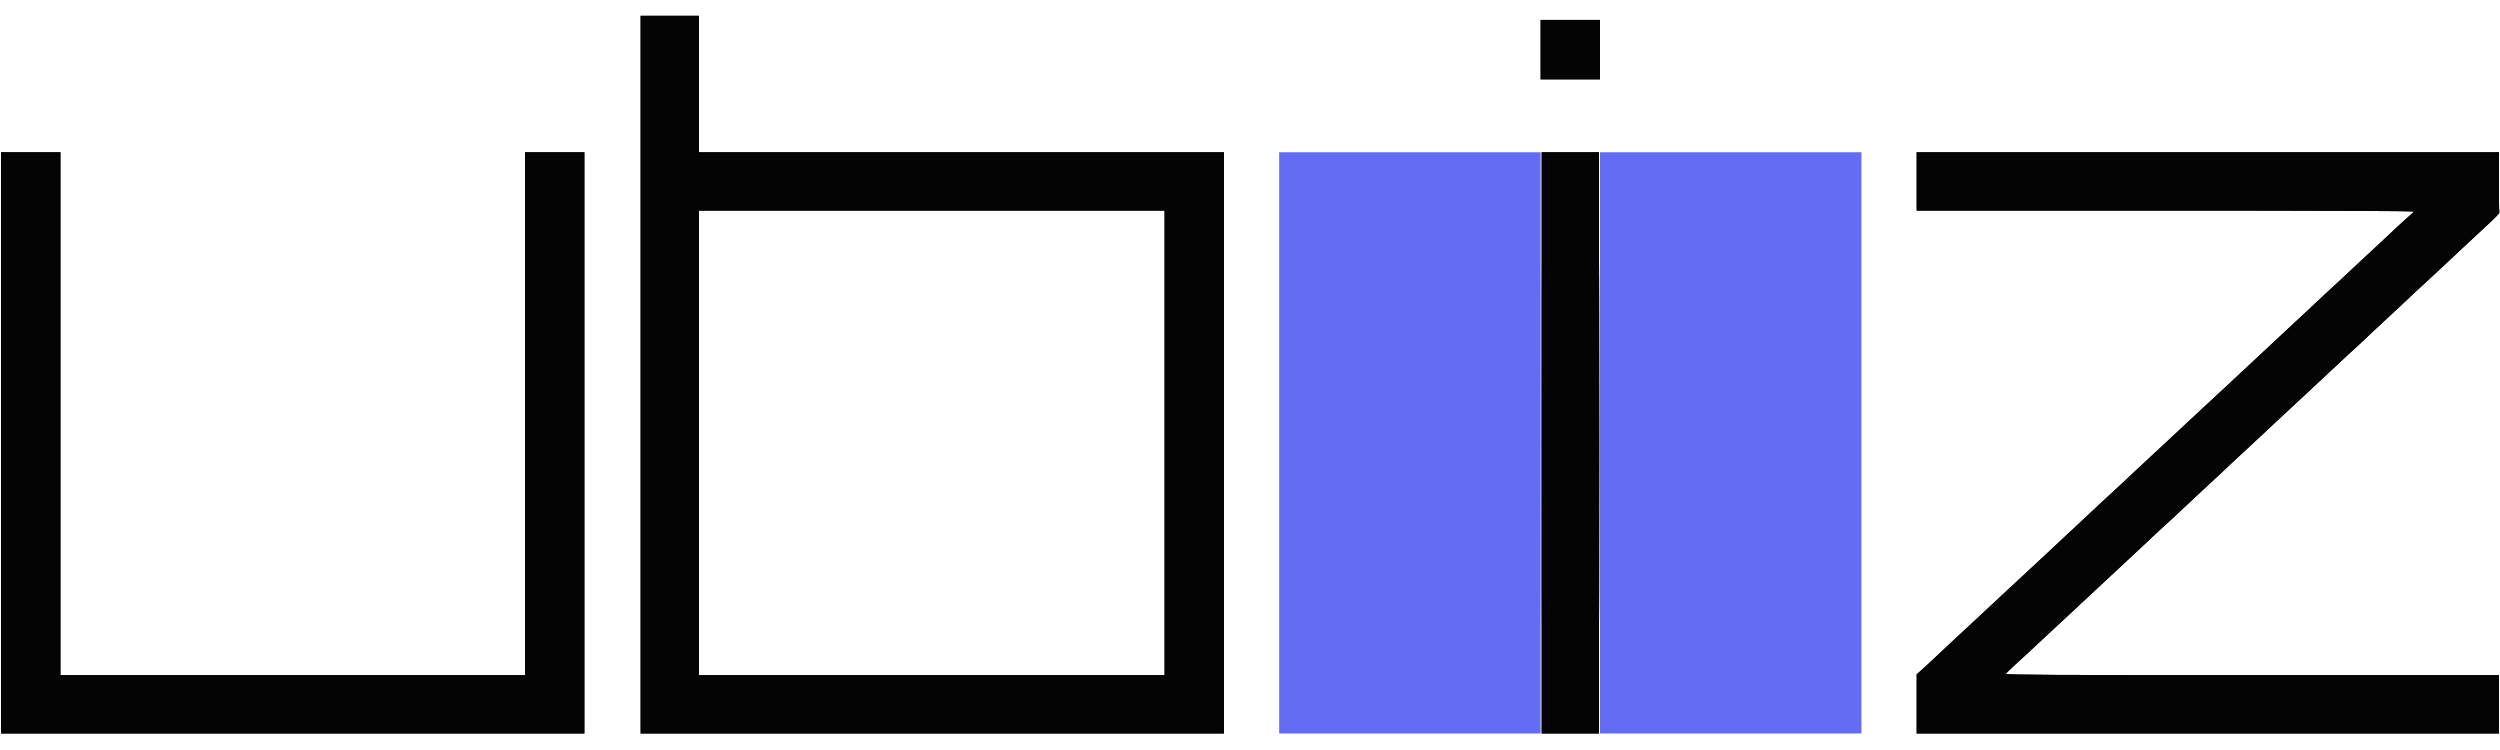 <svg id="svg" version="1.1" xmlns="http://www.w3.org/2000/svg" xmlns:xlink="http://www.w3.org/1999/xlink" width="40" height="12" viewBox="0, 0, 400,115.282"><g id="svgg"><path id="path1" d="M102.500 57.583 L 102.500 115.000 149.167 115.000 L 195.833 115.000 195.833 68.500 L 195.833 22.000 153.833 22.000 L 111.833 22.000 111.833 11.083 L 111.833 0.167 107.167 0.167 L 102.500 0.167 102.500 57.583 M246.500 5.583 L 246.500 10.333 251.250 10.333 L 256.000 10.333 256.000 5.583 L 256.000 0.833 251.250 0.833 L 246.500 0.833 246.500 5.583 M0.167 68.500 L 0.167 115.000 46.833 115.000 L 93.500 115.000 93.500 68.500 L 93.500 22.000 88.750 22.000 L 84.000 22.000 84.000 63.833 L 84.000 105.667 46.833 105.667 L 9.667 105.667 9.667 63.833 L 9.667 22.000 4.917 22.000 L 0.167 22.000 0.167 68.500 M246.667 68.500 L 246.667 115.000 251.250 115.000 L 255.833 115.000 255.833 68.500 L 255.833 22.000 251.250 22.000 L 246.667 22.000 246.667 68.500 M306.667 26.667 L 306.667 31.333 346.417 31.333 C 370.732 31.333,386.167 31.393,386.167 31.488 C 386.167 31.573,385.962 31.804,385.711 32.001 C 385.300 32.324,382.214 35.170,380.922 36.417 C 380.637 36.692,379.507 37.741,378.410 38.748 C 377.314 39.756,376.150 40.843,375.824 41.165 C 375.499 41.487,374.824 42.116,374.324 42.564 C 373.497 43.306,370.529 46.067,369.020 47.500 C 368.682 47.821,367.509 48.908,366.413 49.917 C 365.318 50.925,364.195 51.976,363.919 52.252 C 363.643 52.528,362.519 53.578,361.421 54.586 C 360.323 55.593,359.073 56.754,358.643 57.167 C 358.213 57.579,357.495 58.254,357.047 58.667 C 355.467 60.122,352.271 63.087,351.928 63.417 C 351.737 63.600,350.569 64.687,349.332 65.833 C 348.095 66.978,346.851 68.141,346.567 68.416 C 346.283 68.691,345.233 69.667,344.234 70.583 C 343.235 71.500,341.864 72.775,341.188 73.417 C 339.707 74.821,339.743 74.788,337.245 77.081 C 336.148 78.088,335.024 79.138,334.748 79.414 C 334.471 79.691,333.348 80.742,332.252 81.750 C 331.155 82.758,329.906 83.921,329.476 84.333 C 329.046 84.746,328.329 85.421,327.883 85.833 C 324.983 88.512,323.028 90.328,322.500 90.833 C 322.164 91.154,321.033 92.203,319.987 93.164 C 318.940 94.125,317.815 95.175,317.486 95.498 C 317.158 95.820,316.070 96.833,315.070 97.750 C 314.069 98.667,312.726 99.914,312.084 100.521 C 309.994 102.499,308.098 104.266,307.375 104.909 L 306.667 105.539 306.667 110.269 L 306.667 115.000 353.250 115.000 L 399.833 115.000 399.833 110.333 L 399.833 105.667 360.339 105.667 C 328.802 105.667,320.863 105.625,320.941 105.458 C 320.995 105.344,321.574 104.766,322.228 104.175 C 323.328 103.180,326.367 100.364,327.812 99.000 C 328.152 98.679,329.284 97.629,330.327 96.667 C 331.370 95.704,332.455 94.691,332.737 94.414 C 333.019 94.138,334.146 93.088,335.241 92.081 C 336.336 91.074,337.504 89.987,337.836 89.667 C 338.168 89.346,339.256 88.333,340.253 87.417 C 341.251 86.500,342.455 85.375,342.930 84.917 C 343.405 84.458,344.121 83.783,344.522 83.416 C 347.417 80.763,349.164 79.144,349.829 78.500 C 350.255 78.087,351.499 76.925,352.593 75.917 C 354.881 73.807,356.075 72.693,357.059 71.750 C 357.441 71.383,358.572 70.333,359.572 69.417 C 360.571 68.500,361.620 67.524,361.903 67.248 C 362.185 66.972,362.942 66.265,363.583 65.676 C 364.225 65.088,365.393 64.002,366.178 63.262 C 366.964 62.522,368.500 61.092,369.593 60.083 C 370.686 59.075,371.890 57.950,372.269 57.583 C 372.648 57.217,373.773 56.167,374.770 55.250 C 377.701 52.557,378.715 51.614,379.252 51.083 C 379.531 50.808,380.657 49.760,381.754 48.753 C 382.852 47.747,384.102 46.584,384.533 46.170 C 385.562 45.179,386.538 44.270,388.741 42.250 C 389.740 41.333,390.789 40.358,391.071 40.083 C 391.353 39.807,392.594 38.645,393.830 37.499 C 395.065 36.354,396.302 35.202,396.580 34.939 C 396.857 34.677,397.736 33.858,398.534 33.120 C 399.332 32.381,399.947 31.715,399.899 31.639 C 399.852 31.563,399.820 29.363,399.828 26.750 L 399.843 22.000 353.255 22.000 L 306.667 22.000 306.667 26.667 M186.333 68.500 L 186.333 105.667 149.083 105.667 L 111.833 105.667 111.833 68.500 L 111.833 31.333 149.083 31.333 L 186.333 31.333 186.333 68.500 " stroke="none" fill="#040404" fill-rule="evenodd"></path><path id="path2" d="M246.582 68.500 C 246.582 94.121,246.601 104.602,246.625 91.792 C 246.649 78.981,246.649 58.019,246.625 45.208 C 246.601 32.398,246.582 42.879,246.582 68.500 " stroke="none" fill="#3438f8" fill-rule="evenodd"></path><path id="path3" d="M255.915 68.500 C 255.915 94.121,255.935 104.602,255.958 91.792 C 255.982 78.981,255.982 58.019,255.958 45.208 C 255.935 32.398,255.915 42.879,255.915 68.500 " stroke="none" fill="#343844" fill-rule="evenodd"></path><path id="path4" d="" stroke="none" fill="#343c04" fill-rule="evenodd"></path><path id="path0" d="M204.667 68.500 L 204.667 115.000 225.583 115.000 L 246.500 115.000 246.500 68.500 L 246.500 22.000 225.583 22.000 L 204.667 22.000 204.667 68.500 M256.000 68.500 L 256.000 115.000 276.917 115.000 L 297.833 115.000 297.833 68.500 L 297.833 22.000 276.917 22.000 L 256.000 22.000 256.000 68.500 " stroke="none" fill="#646cf4" fill-rule="evenodd"></path><path id="path1" d="M102.500 57.583 L 102.500 115.000 149.167 115.000 L 195.833 115.000 195.833 68.500 L 195.833 22.000 153.833 22.000 L 111.833 22.000 111.833 11.083 L 111.833 0.167 107.167 0.167 L 102.500 0.167 102.500 57.583 M246.500 5.583 L 246.500 10.333 251.250 10.333 L 256.000 10.333 256.000 5.583 L 256.000 0.833 251.250 0.833 L 246.500 0.833 246.500 5.583 M0.167 68.500 L 0.167 115.000 46.833 115.000 L 93.500 115.000 93.500 68.500 L 93.500 22.000 88.750 22.000 L 84.000 22.000 84.000 63.833 L 84.000 105.667 46.833 105.667 L 9.667 105.667 9.667 63.833 L 9.667 22.000 4.917 22.000 L 0.167 22.000 0.167 68.500 M246.667 68.500 L 246.667 115.000 251.250 115.000 L 255.833 115.000 255.833 68.500 L 255.833 22.000 251.250 22.000 L 246.667 22.000 246.667 68.500 M306.667 26.667 L 306.667 31.333 346.417 31.333 C 370.732 31.333,386.167 31.393,386.167 31.488 C 386.167 31.573,385.962 31.804,385.711 32.001 C 385.300 32.324,382.214 35.170,380.922 36.417 C 380.637 36.692,379.507 37.741,378.410 38.748 C 377.314 39.756,376.150 40.843,375.824 41.165 C 375.499 41.487,374.824 42.116,374.324 42.564 C 373.497 43.306,370.529 46.067,369.020 47.500 C 368.682 47.821,367.509 48.908,366.413 49.917 C 365.318 50.925,364.195 51.976,363.919 52.252 C 363.643 52.528,362.519 53.578,361.421 54.586 C 360.323 55.593,359.073 56.754,358.643 57.167 C 358.213 57.579,357.495 58.254,357.047 58.667 C 355.467 60.122,352.271 63.087,351.928 63.417 C 351.737 63.600,350.569 64.687,349.332 65.833 C 348.095 66.978,346.851 68.141,346.567 68.416 C 346.283 68.691,345.233 69.667,344.234 70.583 C 343.235 71.500,341.864 72.775,341.188 73.417 C 339.707 74.821,339.743 74.788,337.245 77.081 C 336.148 78.088,335.024 79.138,334.748 79.414 C 334.471 79.691,333.348 80.742,332.252 81.750 C 331.155 82.758,329.906 83.921,329.476 84.333 C 329.046 84.746,328.329 85.421,327.883 85.833 C 324.983 88.512,323.028 90.328,322.500 90.833 C 322.164 91.154,321.033 92.203,319.987 93.164 C 318.940 94.125,317.815 95.175,317.486 95.498 C 317.158 95.820,316.070 96.833,315.070 97.750 C 314.069 98.667,312.726 99.914,312.084 100.521 C 309.994 102.499,308.098 104.266,307.375 104.909 L 306.667 105.539 306.667 110.269 L 306.667 115.000 353.250 115.000 L 399.833 115.000 399.833 110.333 L 399.833 105.667 360.339 105.667 C 328.802 105.667,320.863 105.625,320.941 105.458 C 320.995 105.344,321.574 104.766,322.228 104.175 C 323.328 103.180,326.367 100.364,327.812 99.000 C 328.152 98.679,329.284 97.629,330.327 96.667 C 331.370 95.704,332.455 94.691,332.737 94.414 C 333.019 94.138,334.146 93.088,335.241 92.081 C 336.336 91.074,337.504 89.987,337.836 89.667 C 338.168 89.346,339.256 88.333,340.253 87.417 C 341.251 86.500,342.455 85.375,342.930 84.917 C 343.405 84.458,344.121 83.783,344.522 83.416 C 347.417 80.763,349.164 79.144,349.829 78.500 C 350.255 78.087,351.499 76.925,352.593 75.917 C 354.881 73.807,356.075 72.693,357.059 71.750 C 357.441 71.383,358.572 70.333,359.572 69.417 C 360.571 68.500,361.620 67.524,361.903 67.248 C 362.185 66.972,362.942 66.265,363.583 65.676 C 364.225 65.088,365.393 64.002,366.178 63.262 C 366.964 62.522,368.500 61.092,369.593 60.083 C 370.686 59.075,371.890 57.950,372.269 57.583 C 372.648 57.217,373.773 56.167,374.770 55.250 C 377.701 52.557,378.715 51.614,379.252 51.083 C 379.531 50.808,380.657 49.760,381.754 48.753 C 382.852 47.747,384.102 46.584,384.533 46.170 C 385.562 45.179,386.538 44.270,388.741 42.250 C 389.740 41.333,390.789 40.358,391.071 40.083 C 391.353 39.807,392.594 38.645,393.830 37.499 C 395.065 36.354,396.302 35.202,396.580 34.939 C 396.857 34.677,397.736 33.858,398.534 33.120 C 399.332 32.381,399.947 31.715,399.899 31.639 C 399.852 31.563,399.820 29.363,399.828 26.750 L 399.843 22.000 353.255 22.000 L 306.667 22.000 306.667 26.667 M186.333 68.500 L 186.333 105.667 149.083 105.667 L 111.833 105.667 111.833 68.500 L 111.833 31.333 149.083 31.333 L 186.333 31.333 186.333 68.500 " stroke="none" fill="#040404" fill-rule="evenodd"></path><path id="path2" d="M246.582 68.500 C 246.582 94.121,246.601 104.602,246.625 91.792 C 246.649 78.981,246.649 58.019,246.625 45.208 C 246.601 32.398,246.582 42.879,246.582 68.500 " stroke="none" fill="#3438f8" fill-rule="evenodd"></path><path id="path3" d="M255.915 68.500 C 255.915 94.121,255.935 104.602,255.958 91.792 C 255.982 78.981,255.982 58.019,255.958 45.208 C 255.935 32.398,255.915 42.879,255.915 68.500 " stroke="none" fill="#343844" fill-rule="evenodd"></path><path id="path4" d="" stroke="none" fill="#343c04" fill-rule="evenodd"></path></g></svg>